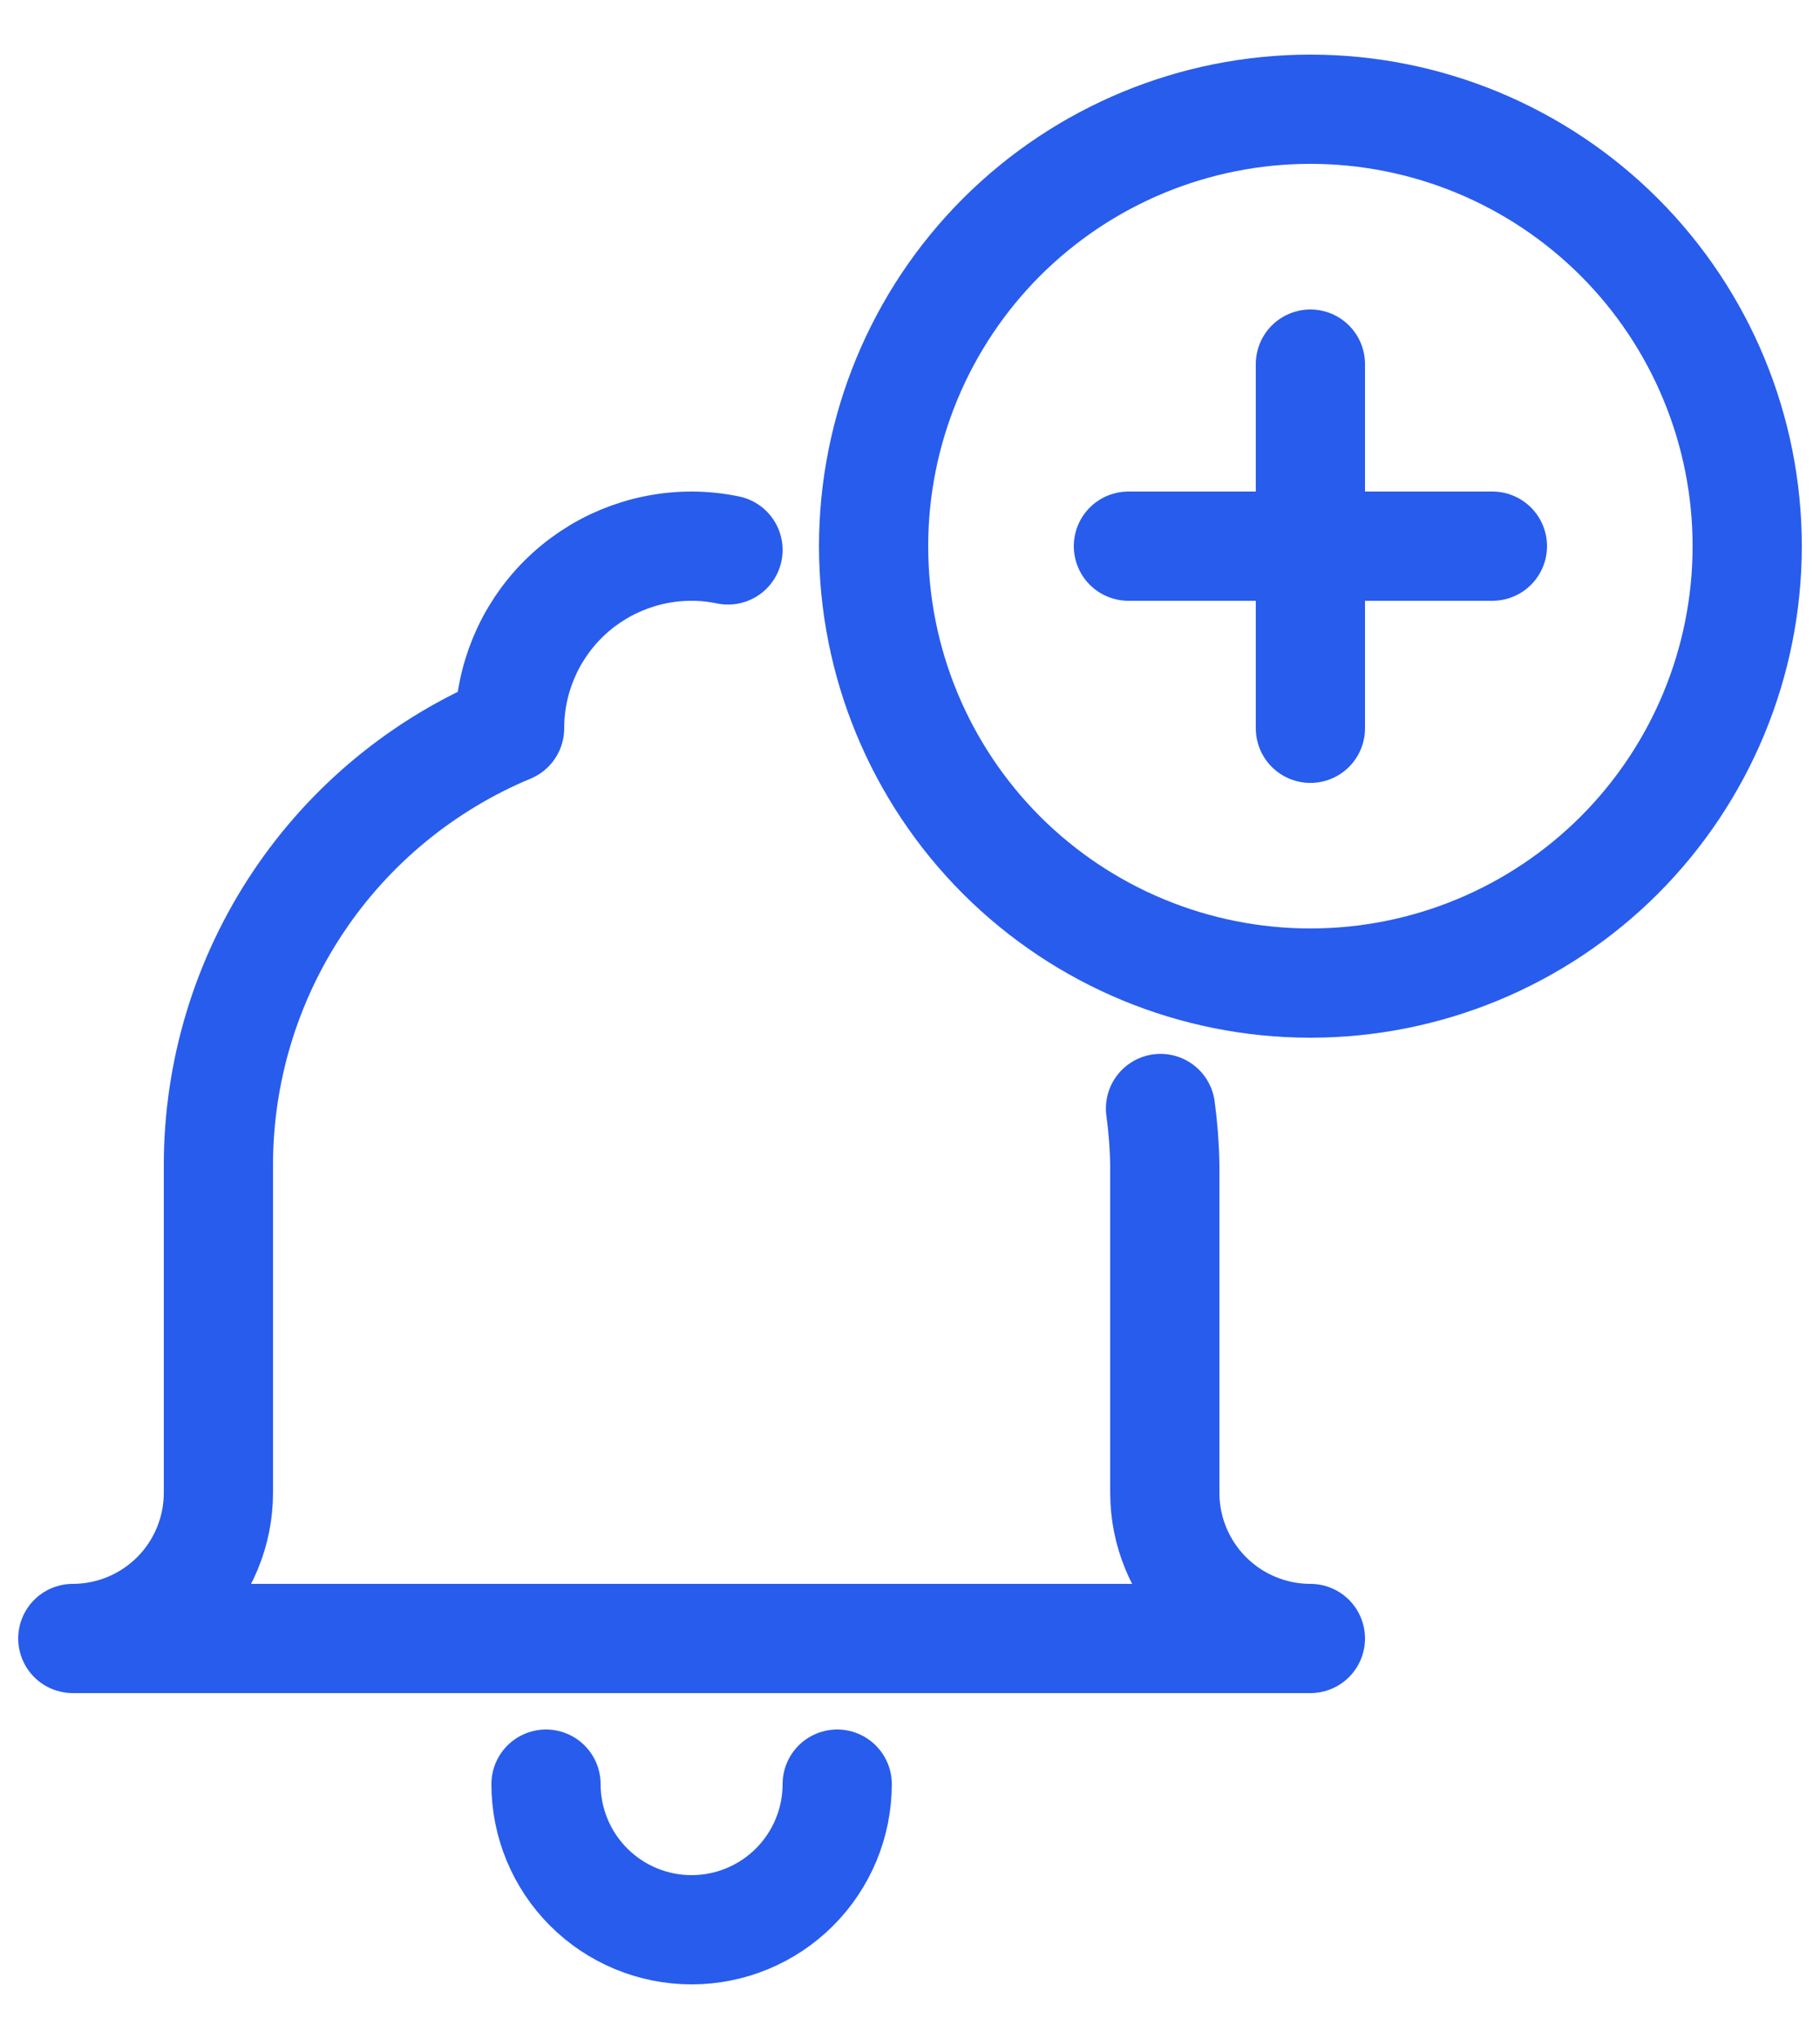 <svg width="25" height="28" viewBox="0 0 25 28" fill="none" xmlns="http://www.w3.org/2000/svg">
<path d="M11.5 24.5C11.5 25.03 11.289 25.539 10.914 25.914C10.539 26.289 10.03 26.5 9.5 26.5C8.97 26.5 8.461 26.289 8.086 25.914C7.711 25.539 7.5 25.03 7.5 24.5" stroke="#285CED" stroke-width="1.5" stroke-linecap="round" stroke-linejoin="round"/>
<path d="M10 7.552C9.836 7.518 9.668 7.5 9.5 7.5C8.837 7.5 8.201 7.763 7.732 8.232C7.263 8.701 7 9.337 7 10C5.815 10.494 4.803 11.327 4.092 12.394C3.38 13.462 3 14.717 3 16V20.5C3 21.03 2.789 21.539 2.414 21.914C2.039 22.289 1.53 22.5 1 22.5H18C17.47 22.5 16.961 22.289 16.586 21.914C16.211 21.539 16 21.03 16 20.5V16C15.996 15.74 15.976 15.48 15.941 15.222" stroke="#285CED" stroke-width="1.5" stroke-linecap="round" stroke-linejoin="round"/>
<path d="M18 5V10.001M20.5 7.5H15.5" stroke="#285CED" stroke-width="1.5" stroke-linecap="round" stroke-linejoin="round"/>
<path d="M12 7.5C12 9.091 12.632 10.617 13.757 11.743C14.883 12.868 16.409 13.5 18 13.5C19.591 13.5 21.117 12.868 22.243 11.743C23.368 10.617 24 9.091 24 7.5C24 5.909 23.368 4.383 22.243 3.257C21.117 2.132 19.591 1.5 18 1.5C16.409 1.5 14.883 2.132 13.757 3.257C12.632 4.383 12 5.909 12 7.5V7.5Z" stroke="#285CED" stroke-width="1.5" stroke-linecap="round" stroke-linejoin="round"/>
</svg>
